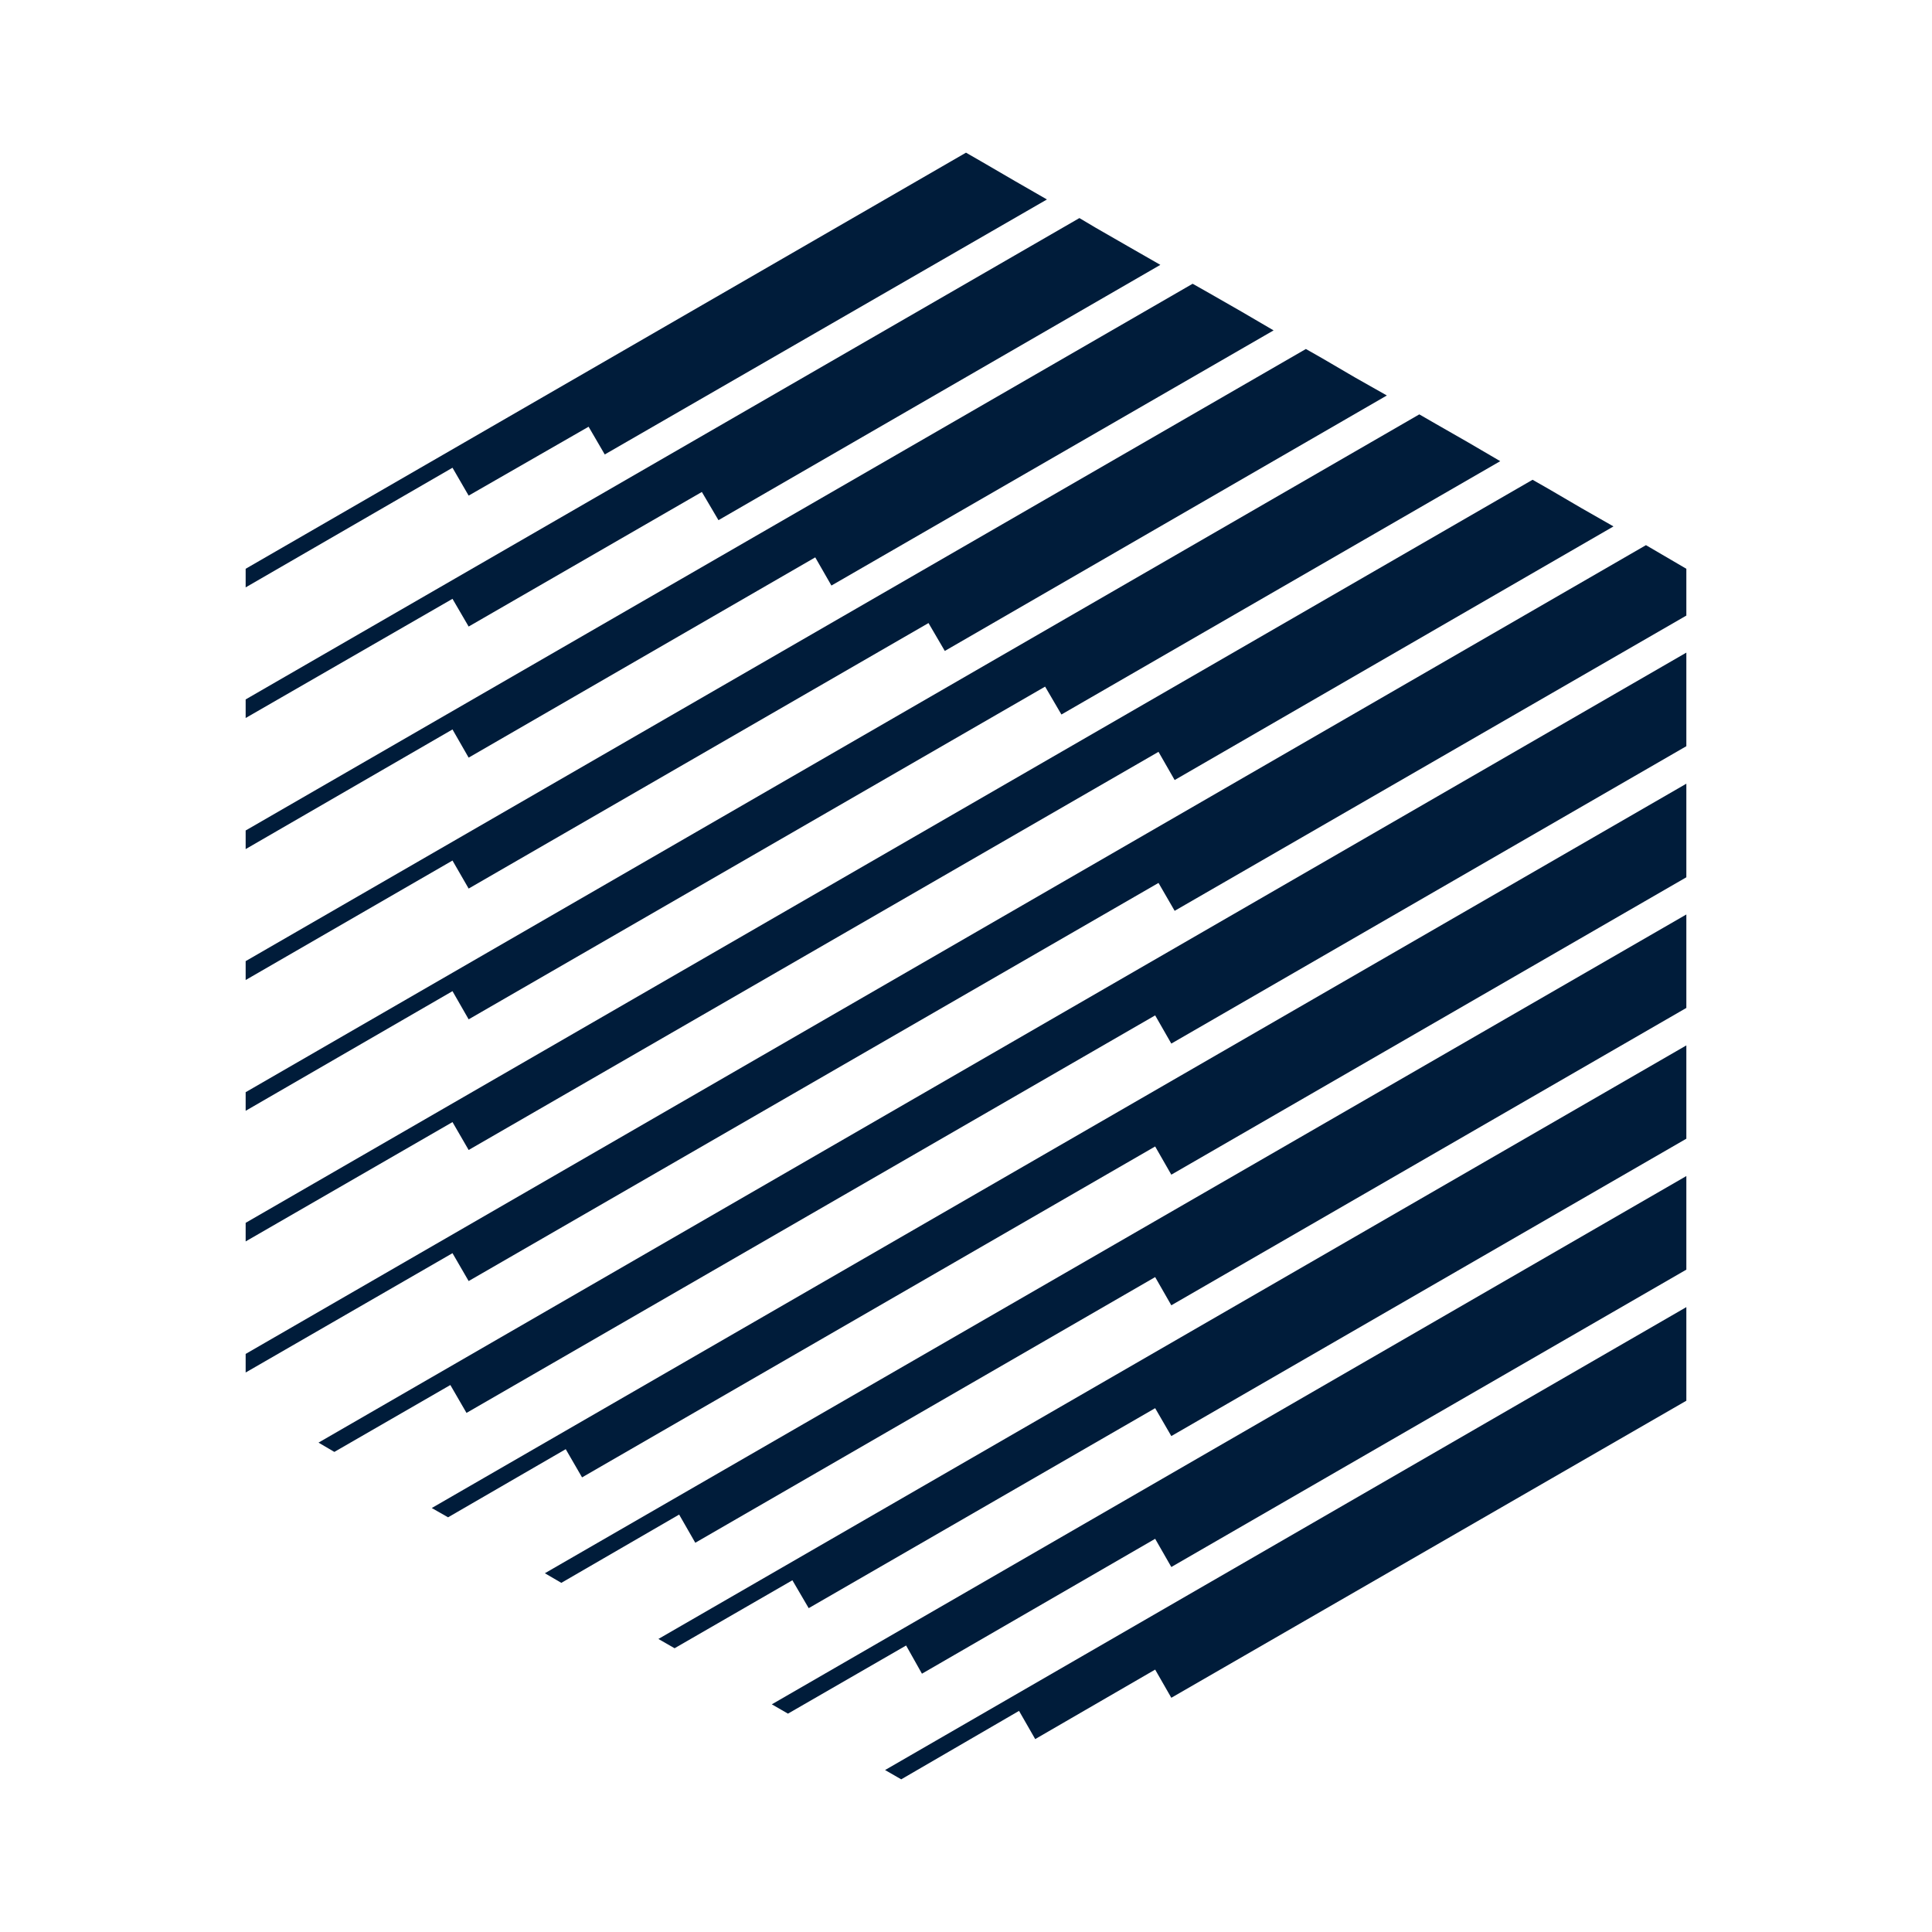 <svg xmlns="http://www.w3.org/2000/svg" width="100" height="100" fill="none" viewBox="0 0 100 100"><path fill="#001C3A" fill-rule="evenodd" d="M24.257 25.653L30.466 22.087L31.302 23.523L54.189 10.324L52.517 9.362L50.836 8.383L50 7.902L12.715 29.44V30.403L23.421 24.21L24.257 25.653Z" clip-rule="evenodd"/><path fill="#001C3A" fill-rule="evenodd" d="M24.257 39.215L42.197 28.849L43.034 30.308L65.921 17.101L64.248 16.123L62.568 15.161L61.731 14.687L12.715 42.986V43.949L23.421 37.756L24.257 39.215Z" clip-rule="evenodd"/><path fill="#001C3A" fill-rule="evenodd" d="M24.257 45.992L48.059 32.249L48.903 33.693L71.783 20.47L70.11 19.523L68.438 18.545L67.593 18.064L12.715 49.748V50.726L23.421 44.541L24.257 45.992Z" clip-rule="evenodd"/><path fill="#001C3A" fill-rule="evenodd" d="M24.257 52.761L54.095 35.539L54.939 36.983L77.652 23.87L75.98 22.892L74.299 21.93L73.463 21.448L12.715 56.532V57.495L23.421 51.302L24.257 52.761Z" clip-rule="evenodd"/><path fill="#001C3A" fill-rule="evenodd" d="M24.257 59.523L59.964 38.915L60.8 40.375L83.514 27.247L81.841 26.292L80.169 25.314L79.325 24.833L12.715 63.294V64.256L23.421 58.079L24.257 59.523Z" clip-rule="evenodd"/><path fill="#001C3A" fill-rule="evenodd" d="M86.031 28.706L85.195 28.217L12.715 70.079V71.041L23.421 64.864L24.257 66.307L59.964 45.7L60.8 47.144L87.285 31.862V29.922V29.44L86.031 28.706Z" clip-rule="evenodd"/><path fill="#001C3A" fill-rule="evenodd" d="M17.306 75.151L23.31 71.688L24.146 73.132L59.791 52.556L60.627 54.016L87.285 38.623V36.683V34.742V33.779L16.486 74.67L17.306 75.151Z" clip-rule="evenodd"/><path fill="#001C3A" fill-rule="evenodd" d="M59.791 59.341L60.627 60.801L87.285 45.408V43.468V41.527V40.564L22.348 78.055L23.192 78.536L29.282 75.009L30.127 76.469" clip-rule="evenodd"/><path fill="#001C3A" fill-rule="evenodd" d="M29.054 81.928L35.152 78.394L35.988 79.853L59.791 66.102L60.627 67.562L87.285 52.17V50.229V48.304V47.333L28.202 81.431L29.054 81.928Z" clip-rule="evenodd"/><path fill="#001C3A" fill-rule="evenodd" d="M34.916 85.313L41.014 81.794L41.858 83.238L59.791 72.887L60.627 74.331L87.285 58.939V57.014V55.073V54.11L34.079 84.832L34.916 85.313Z" clip-rule="evenodd"/><path fill="#001C3A" fill-rule="evenodd" d="M39.949 88.216L40.785 88.698L46.9 85.171L47.72 86.63L59.791 79.648L60.627 81.108L87.285 65.716V63.775V61.834V60.872L39.949 88.216Z" clip-rule="evenodd"/><path fill="#001C3A" fill-rule="evenodd" d="M46.647 92.098L52.745 88.555L53.582 90.015L59.791 86.418L60.627 87.877L87.285 72.501V70.56V68.619V67.656L45.811 91.617L46.647 92.098Z" clip-rule="evenodd"/><path fill="#001C3A" fill-rule="evenodd" d="M60.059 13.709L58.379 12.746L56.706 11.784L55.87 11.287L12.715 36.202V37.164L23.421 30.995L24.257 32.43L36.328 25.464L37.188 26.924L60.059 13.709Z" clip-rule="evenodd"/></svg>